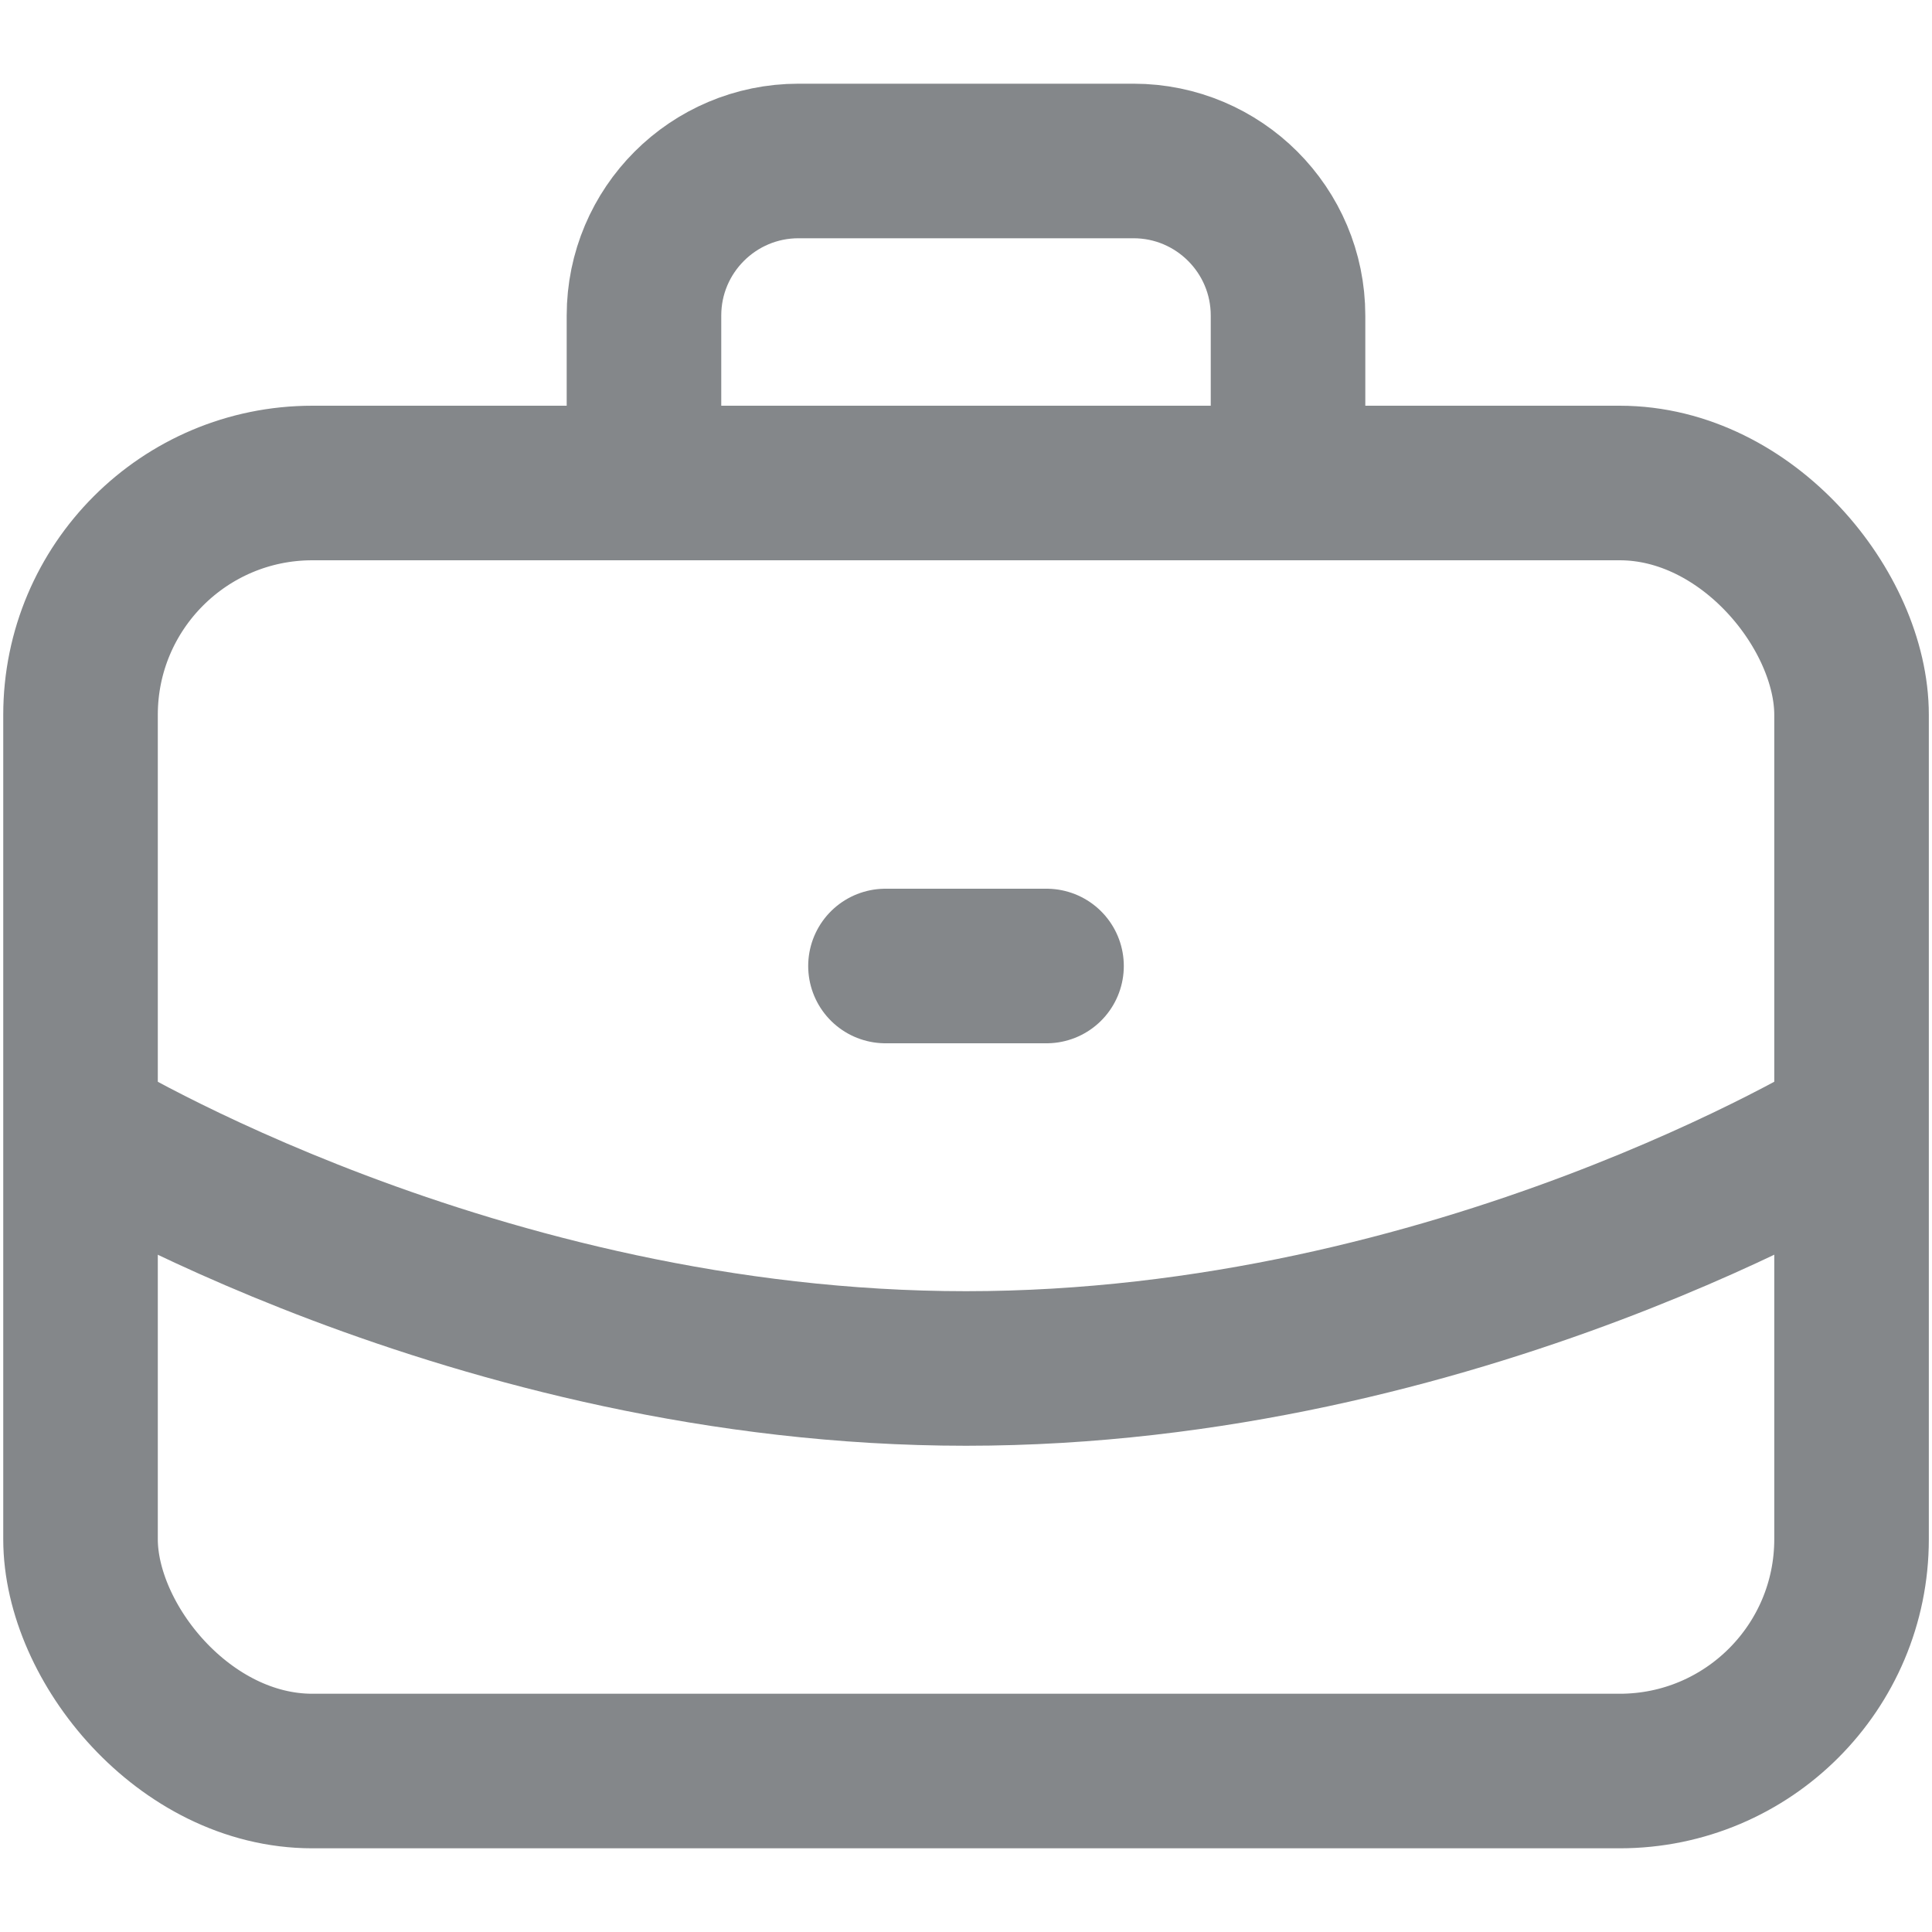<svg width="25" height="25" viewBox="0 0 25 25" fill="none" xmlns="http://www.w3.org/2000/svg">
<rect x="1.042" y="6.25" width="22.917" height="16.667" rx="3" stroke="#84878A" stroke-width="2"/>
<path d="M16.667 6.25V4.083C16.667 2.979 15.771 2.083 14.667 2.083H10.333C9.229 2.083 8.333 2.979 8.333 4.083V6.25" stroke="#84878A" stroke-width="2"/>
<path d="M1.042 14.583C1.042 14.583 6.134 17.708 12.5 17.708C18.866 17.708 23.958 14.583 23.958 14.583" stroke="#84878A" stroke-width="2"/>
<path d="M11.458 12.5H13.542" stroke="#84878A" stroke-width="2" stroke-linecap="round" stroke-linejoin="round"/>
</svg>
